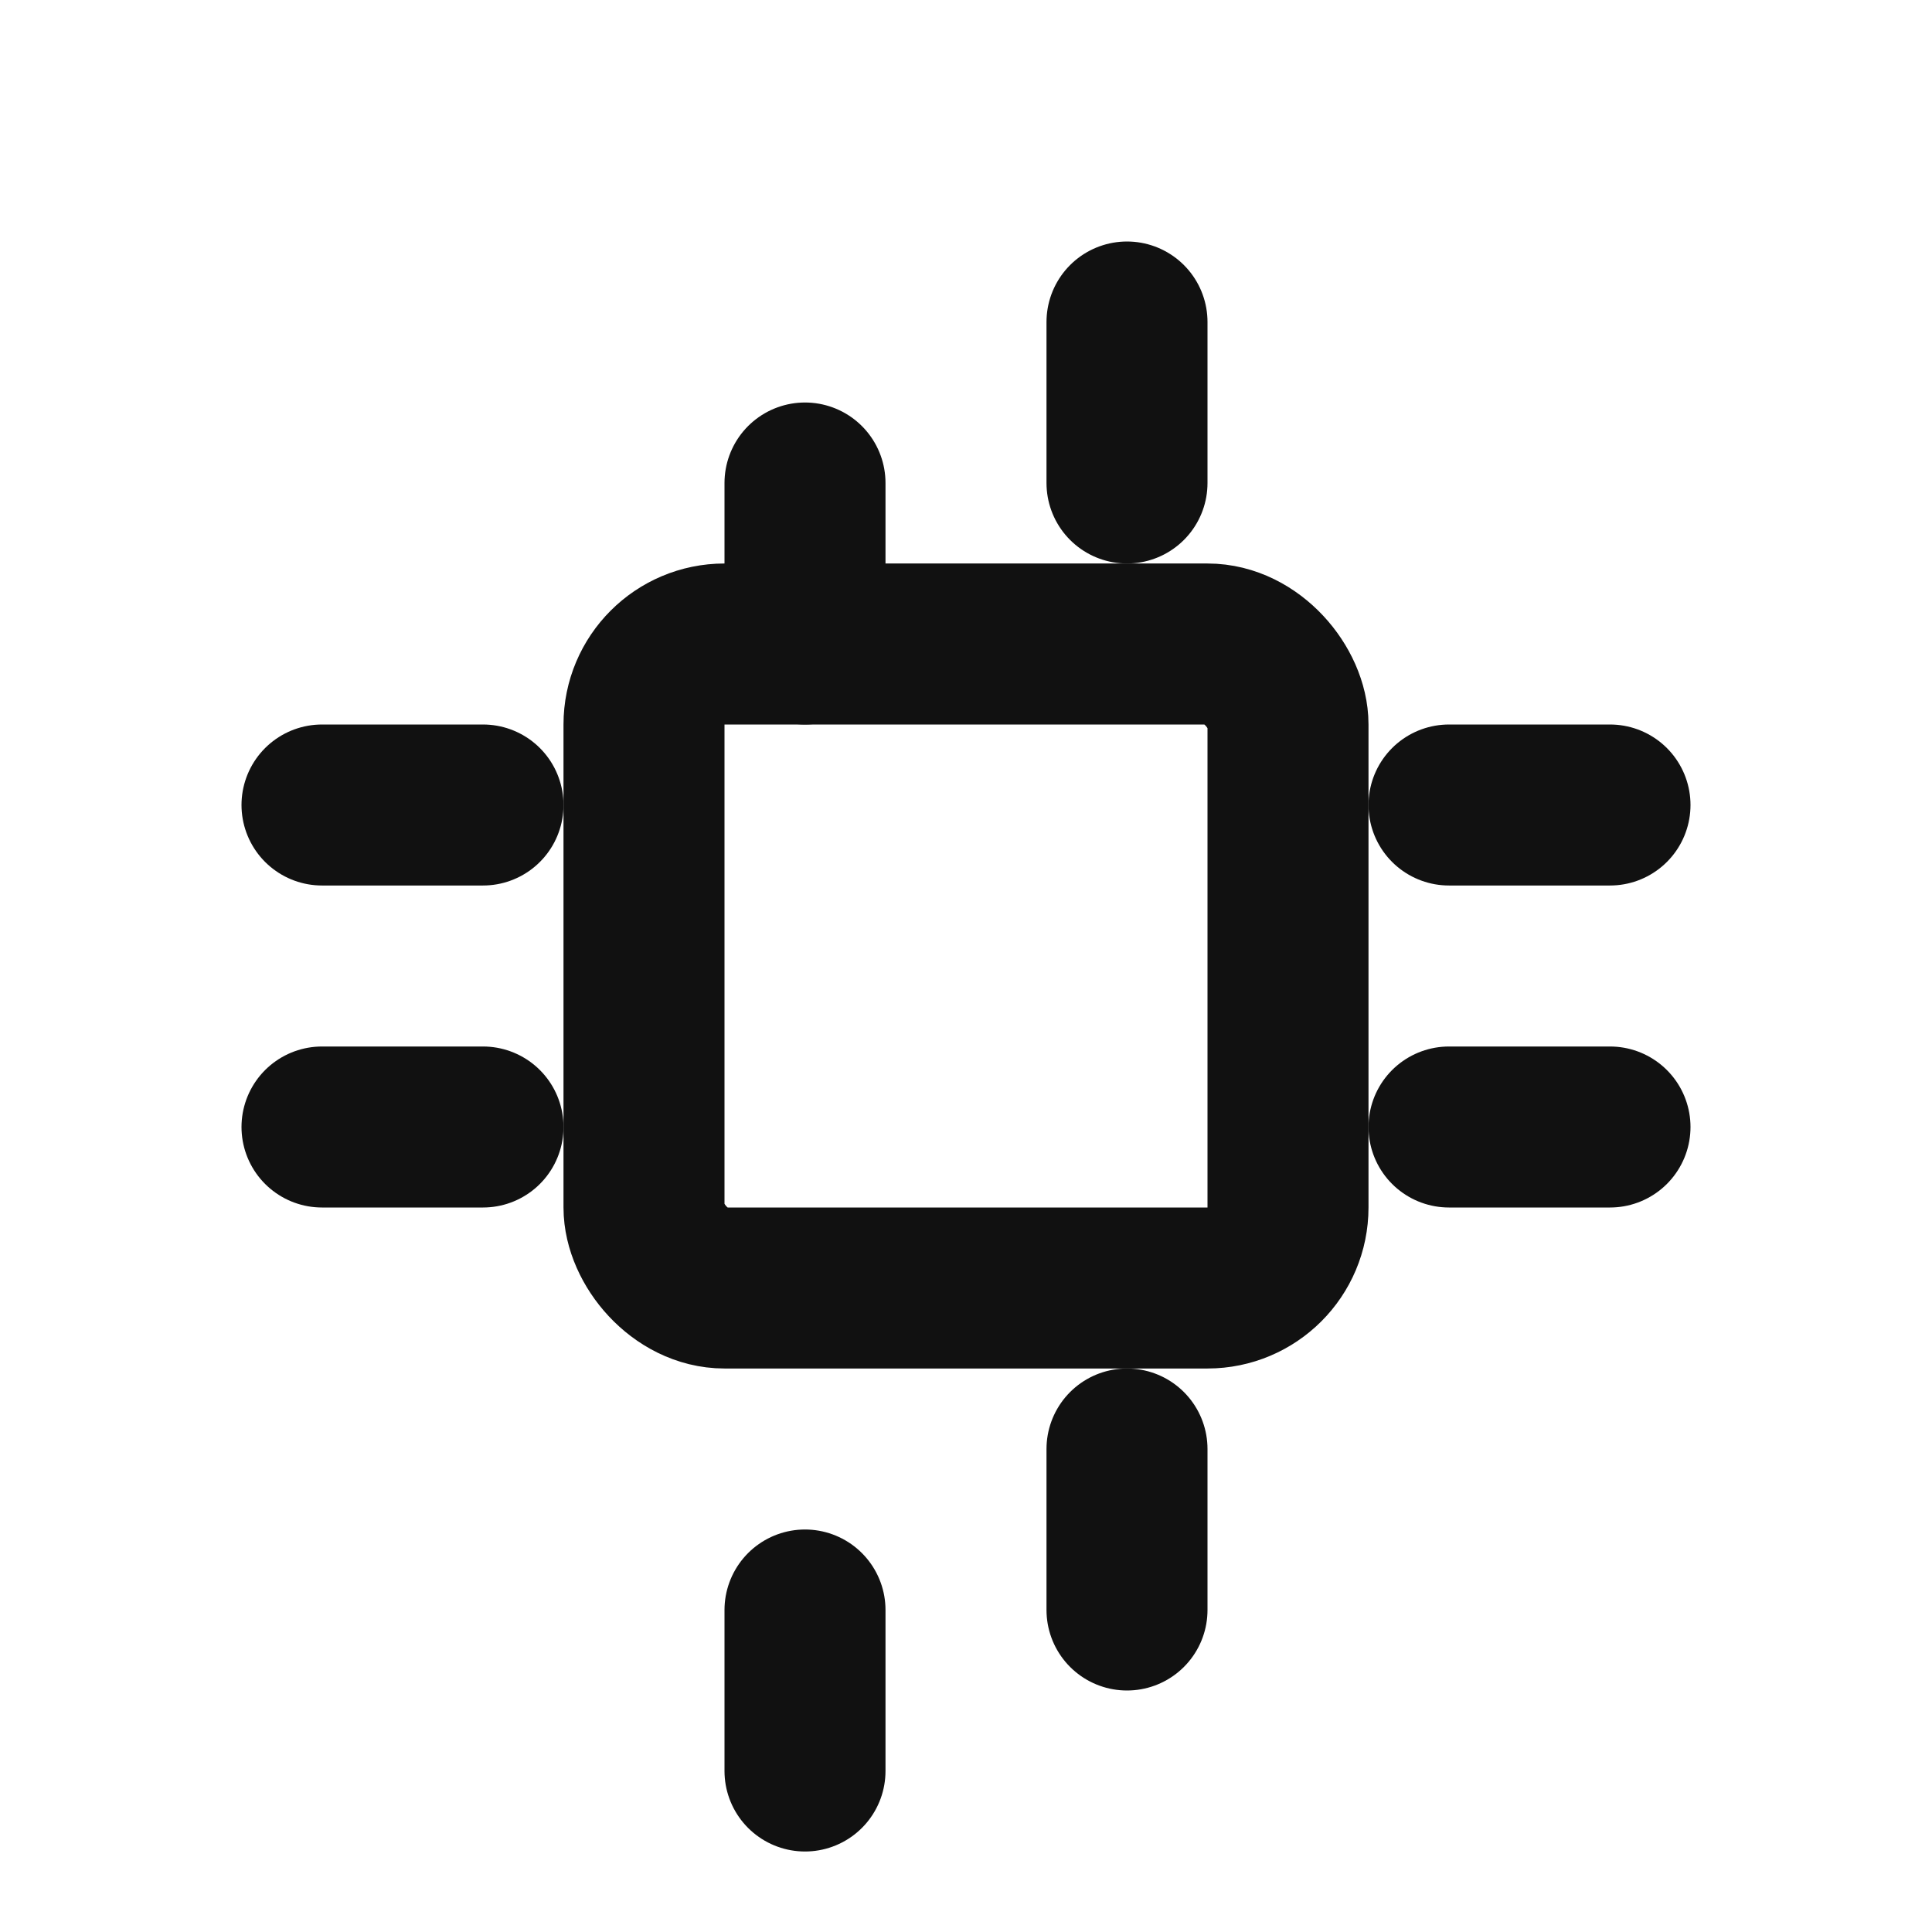 <svg xmlns="http://www.w3.org/2000/svg" width="24" height="24" viewBox="0 0 24 24" fill="none" stroke="#111" stroke-width="2" stroke-linecap="round" stroke-linejoin="round"><rect x="8" y="8" width="8" height="8" rx="1"/><path d="M4 10h2m-2 4h2m12 -4h2m-2 4h2m-6 -10v2m0 12v2m-4 -14v2m0 12v2"/></svg>
